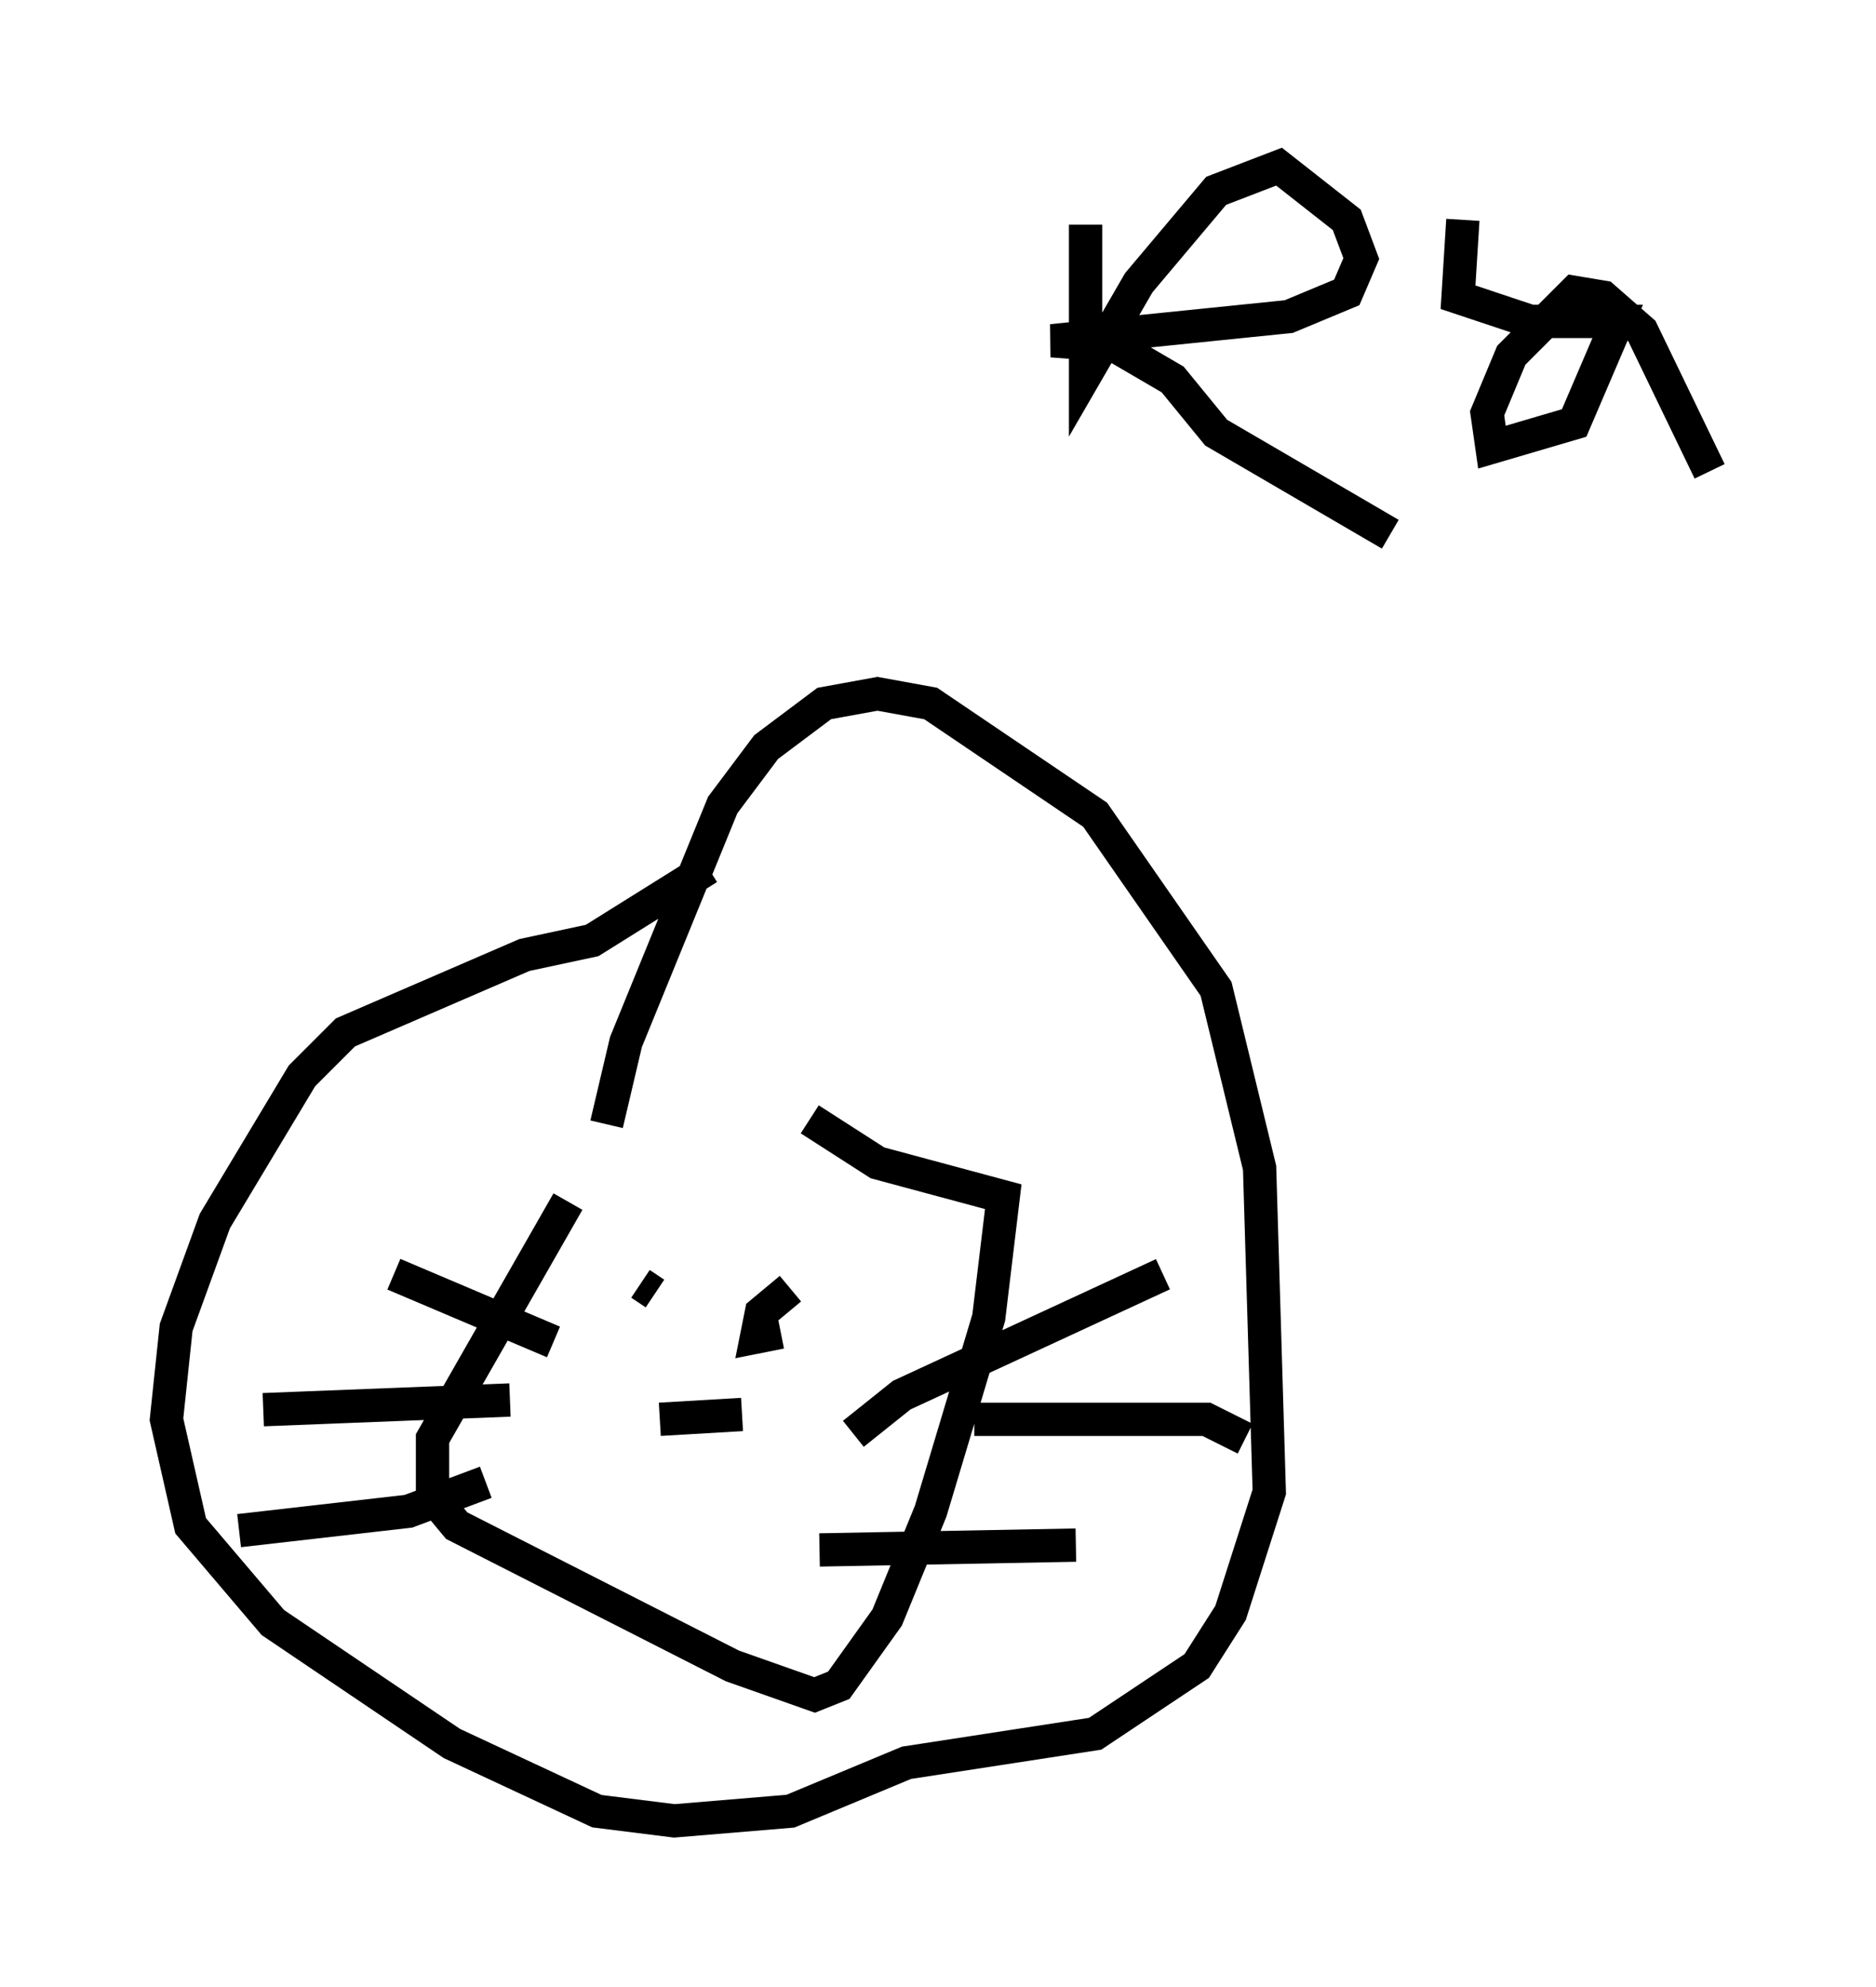 <?xml version="1.0" encoding="utf-8" ?>
<svg baseProfile="full" height="59.676" version="1.1" width="56.335" xmlns="http://www.w3.org/2000/svg" xmlns:ev="http://www.w3.org/2001/xml-events" xmlns:xlink="http://www.w3.org/1999/xlink"><defs /><rect fill="white" height="59.676" width="56.335" x="0" y="0" /><path d="M24.318, 30.564 m-7.263, 5.52 l-4.067, 7.117 0.0, 1.743 l0.726, 0.872 8.279, 4.212 l2.469, 0.872 0.726, -0.291 l1.453, -2.034 1.307, -3.196 l1.743, -5.81 0.436, -3.631 l-3.777, -1.017 -2.034, -1.307 m-5.229, 4.358 l0.0, 0.0 m6.246, 0.291 l0.0, 0.0 m-1.888, 1.743 l-0.726, 0.145 0.145, -0.726 l0.872, -0.726 m-4.503, -0.145 l0.436, 0.291 m0.145, 3.777 l2.469, -0.145 m-4.067, -8.715 l0.581, -2.469 2.905, -7.117 l1.307, -1.743 1.743, -1.307 l1.598, -0.291 1.598, 0.291 l4.939, 3.341 3.631, 5.229 l1.307, 5.374 0.291, 9.732 l-1.162, 3.631 -1.017, 1.598 l-3.05, 2.034 -5.665, 0.872 l-3.486, 1.453 -3.486, 0.291 l-2.324, -0.291 -4.358, -2.034 l-5.374, -3.631 -2.469, -2.905 l-0.726, -3.196 0.291, -2.76 l1.162, -3.196 2.615, -4.358 l1.307, -1.307 5.374, -2.324 l2.034, -0.436 3.486, -2.179 m4.358, 16.994 l1.453, -1.162 7.844, -3.631 m-5.665, 4.358 l6.972, 0.0 1.162, 0.581 m-12.782, 3.341 l7.698, -0.145 m-15.687, -6.101 l-4.793, -2.034 m3.486, 3.777 l-7.408, 0.291 m6.682, 2.179 l-2.324, 0.872 -5.084, 0.581 m25.419, -39.218 l0.0, 4.503 1.598, -2.76 l2.324, -2.76 1.888, -0.726 l2.034, 1.598 0.436, 1.162 l-0.436, 1.017 -1.743, 0.726 l-7.117, 0.726 1.888, 0.145 l1.743, 1.017 1.307, 1.598 l5.229, 3.05 m2.179, -9.441 l-0.145, 2.324 2.179, 0.726 l2.615, 0.0 -1.307, 3.05 l-2.469, 0.726 -0.145, -1.017 l0.726, -1.743 1.888, -1.888 l0.872, 0.145 1.162, 1.017 l2.034, 4.212 " fill="none" stroke="black" stroke-width="1" /></svg>